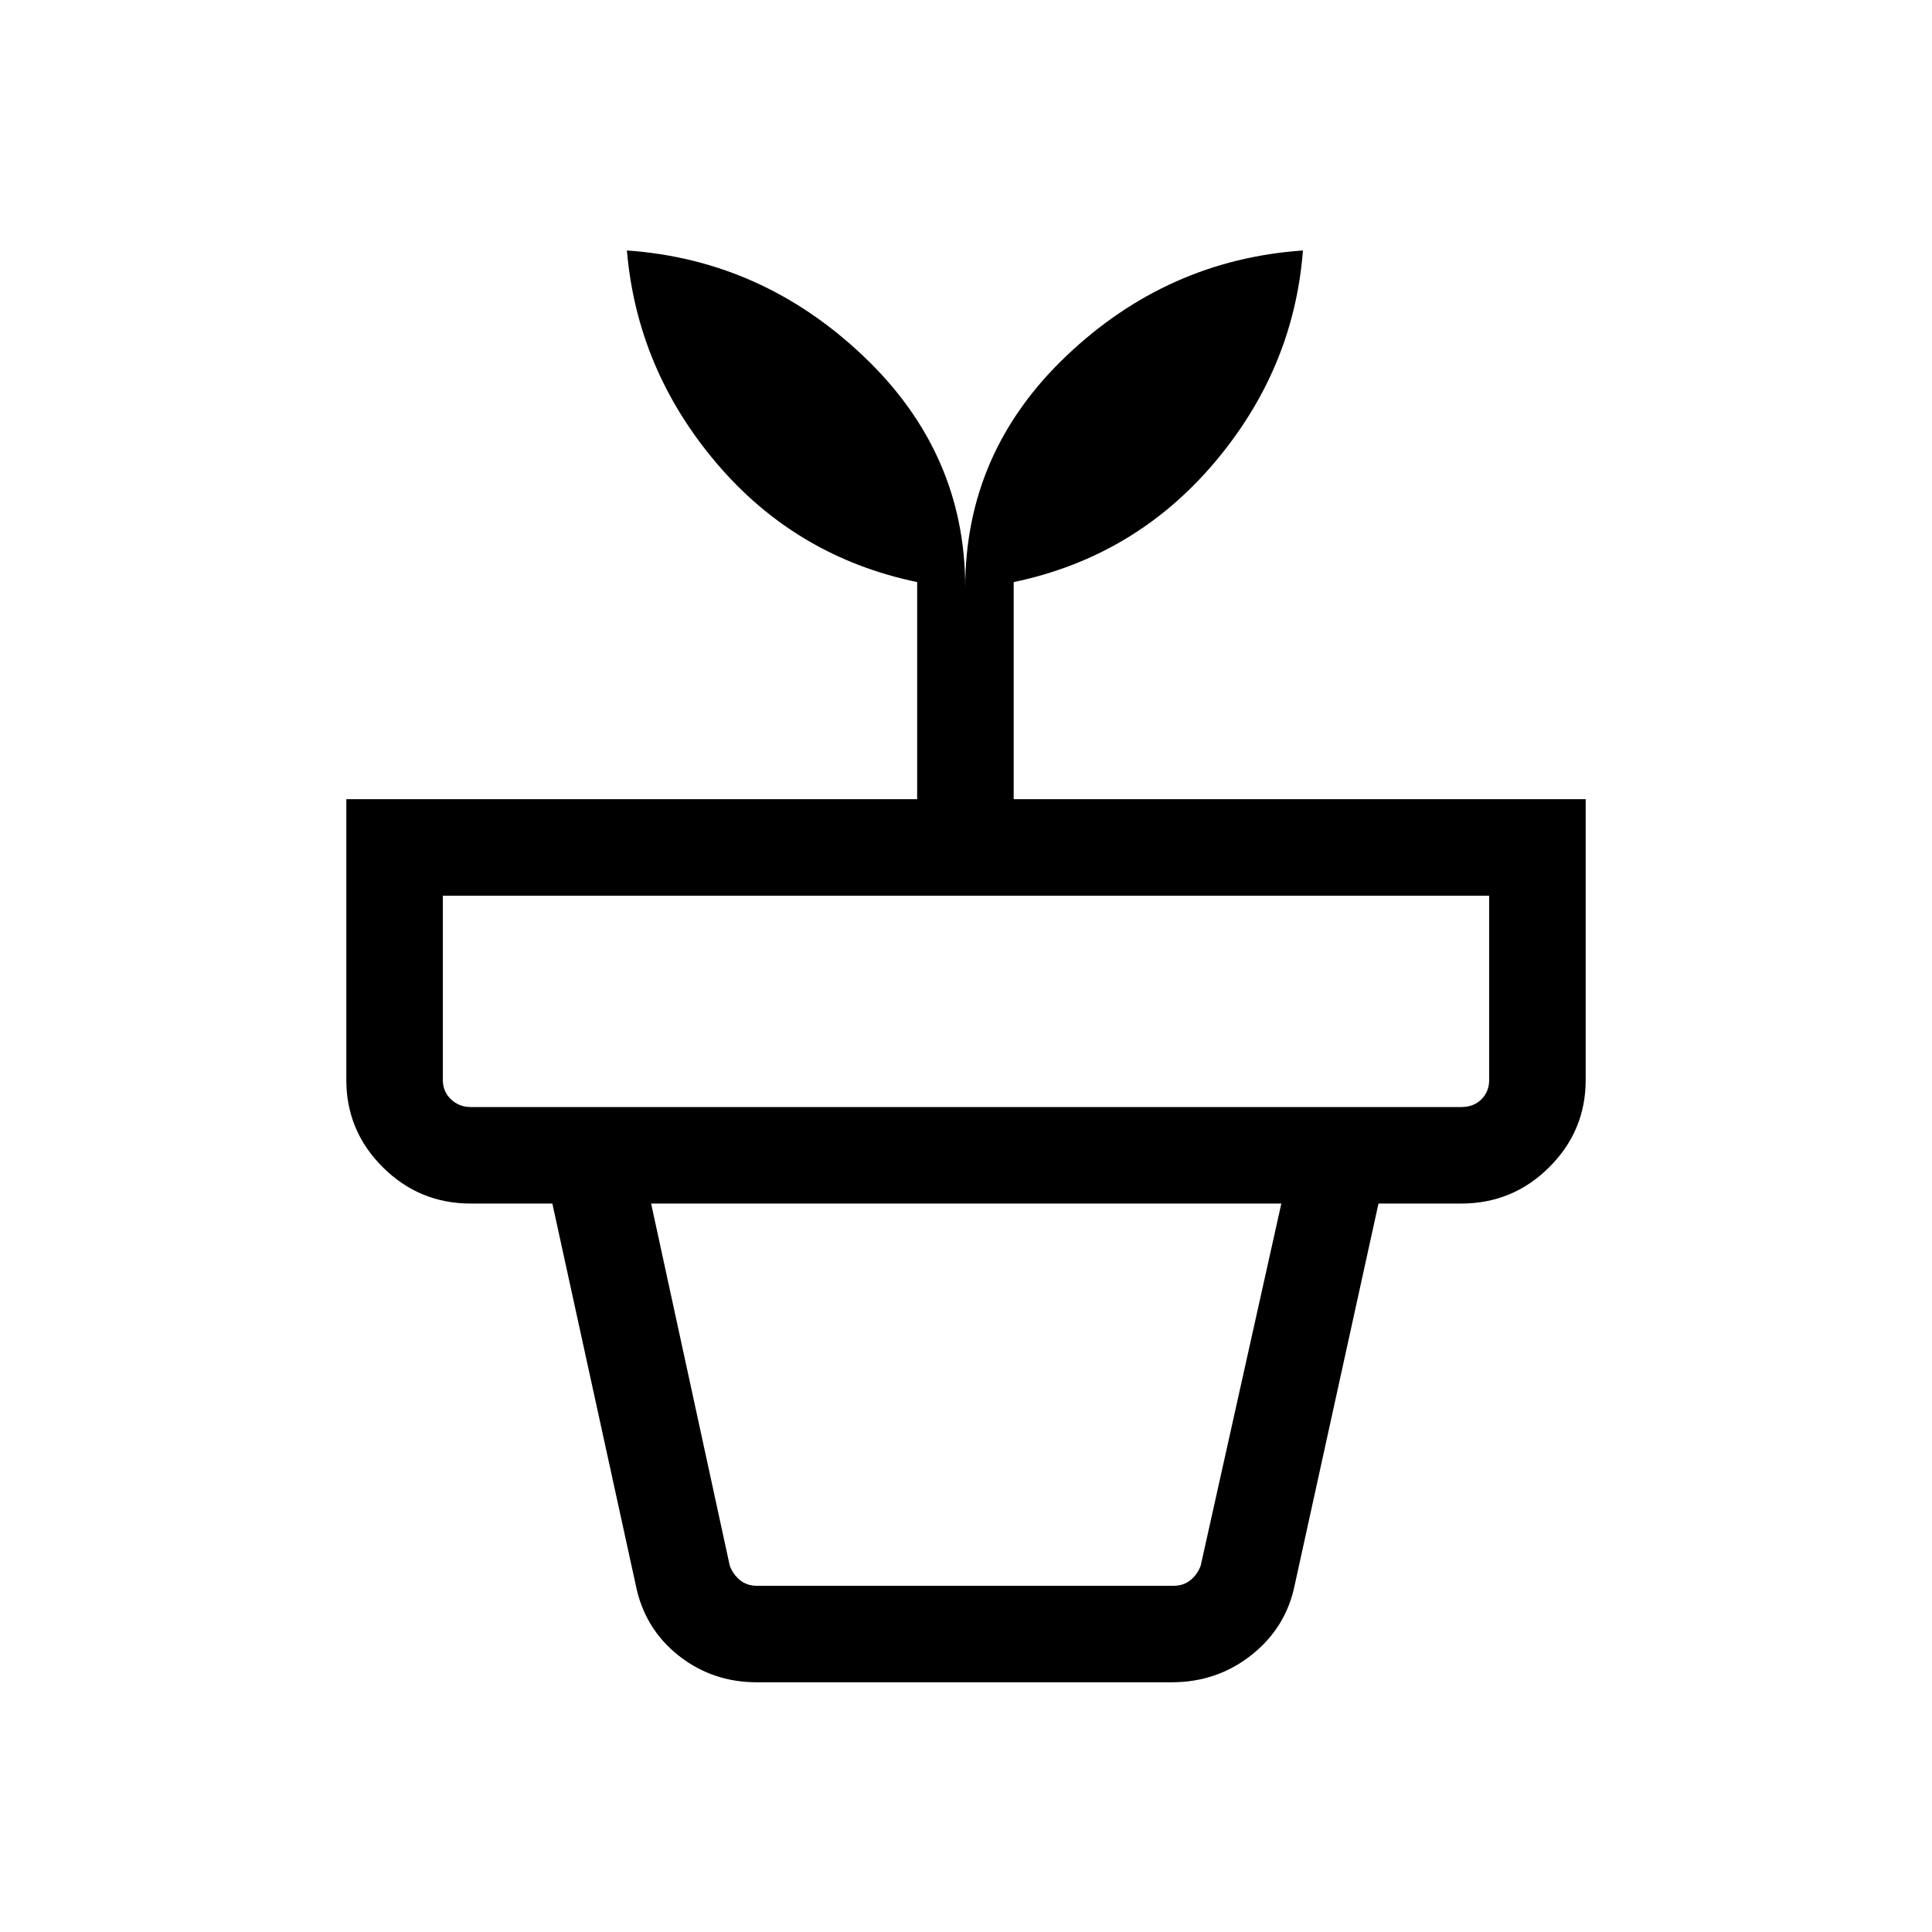 <svg xmlns="http://www.w3.org/2000/svg" height="20" viewBox="0 -960 960 960" width="20"><path d="M376.08-172.04h207.07q5 0 8.47-2.88 3.46-2.89 5-7.12l40.07-179.92H323.54l39.07 179.92q1.54 4.23 5.01 7.12 3.46 2.88 8.46 2.88Zm0 47.96q-22.2 0-39.04-13.4-16.85-13.41-21.15-34.98l-41.43-189.5h410.5l-41.61 189.5q-4.31 21.19-21.45 34.79-17.15 13.59-39.75 13.59H376.08ZM233.89-409.92h492.22q6.16 0 10.01-3.85 3.84-3.85 3.84-9.62v-91.53H220.04v91.53q0 5.77 4.04 9.62 4.04 3.85 9.81 3.85Zm245.73-258.16q0-67.23 50.19-115.01 50.19-47.79 117.61-52.45-4.54 58.96-44.13 105.6-39.6 46.63-99.6 59.18v107.88h284.23v139.49q0 25.35-18.14 43.39t-43.67 18.04H233.89q-25.53 0-43.67-18.04t-18.14-43.39v-139.49h283.65v-107.88q-60.19-12.55-99.69-59.09-39.5-46.53-44.54-105.69 67.23 4.66 117.67 52.64 50.45 47.98 50.45 114.82Z"/></svg>